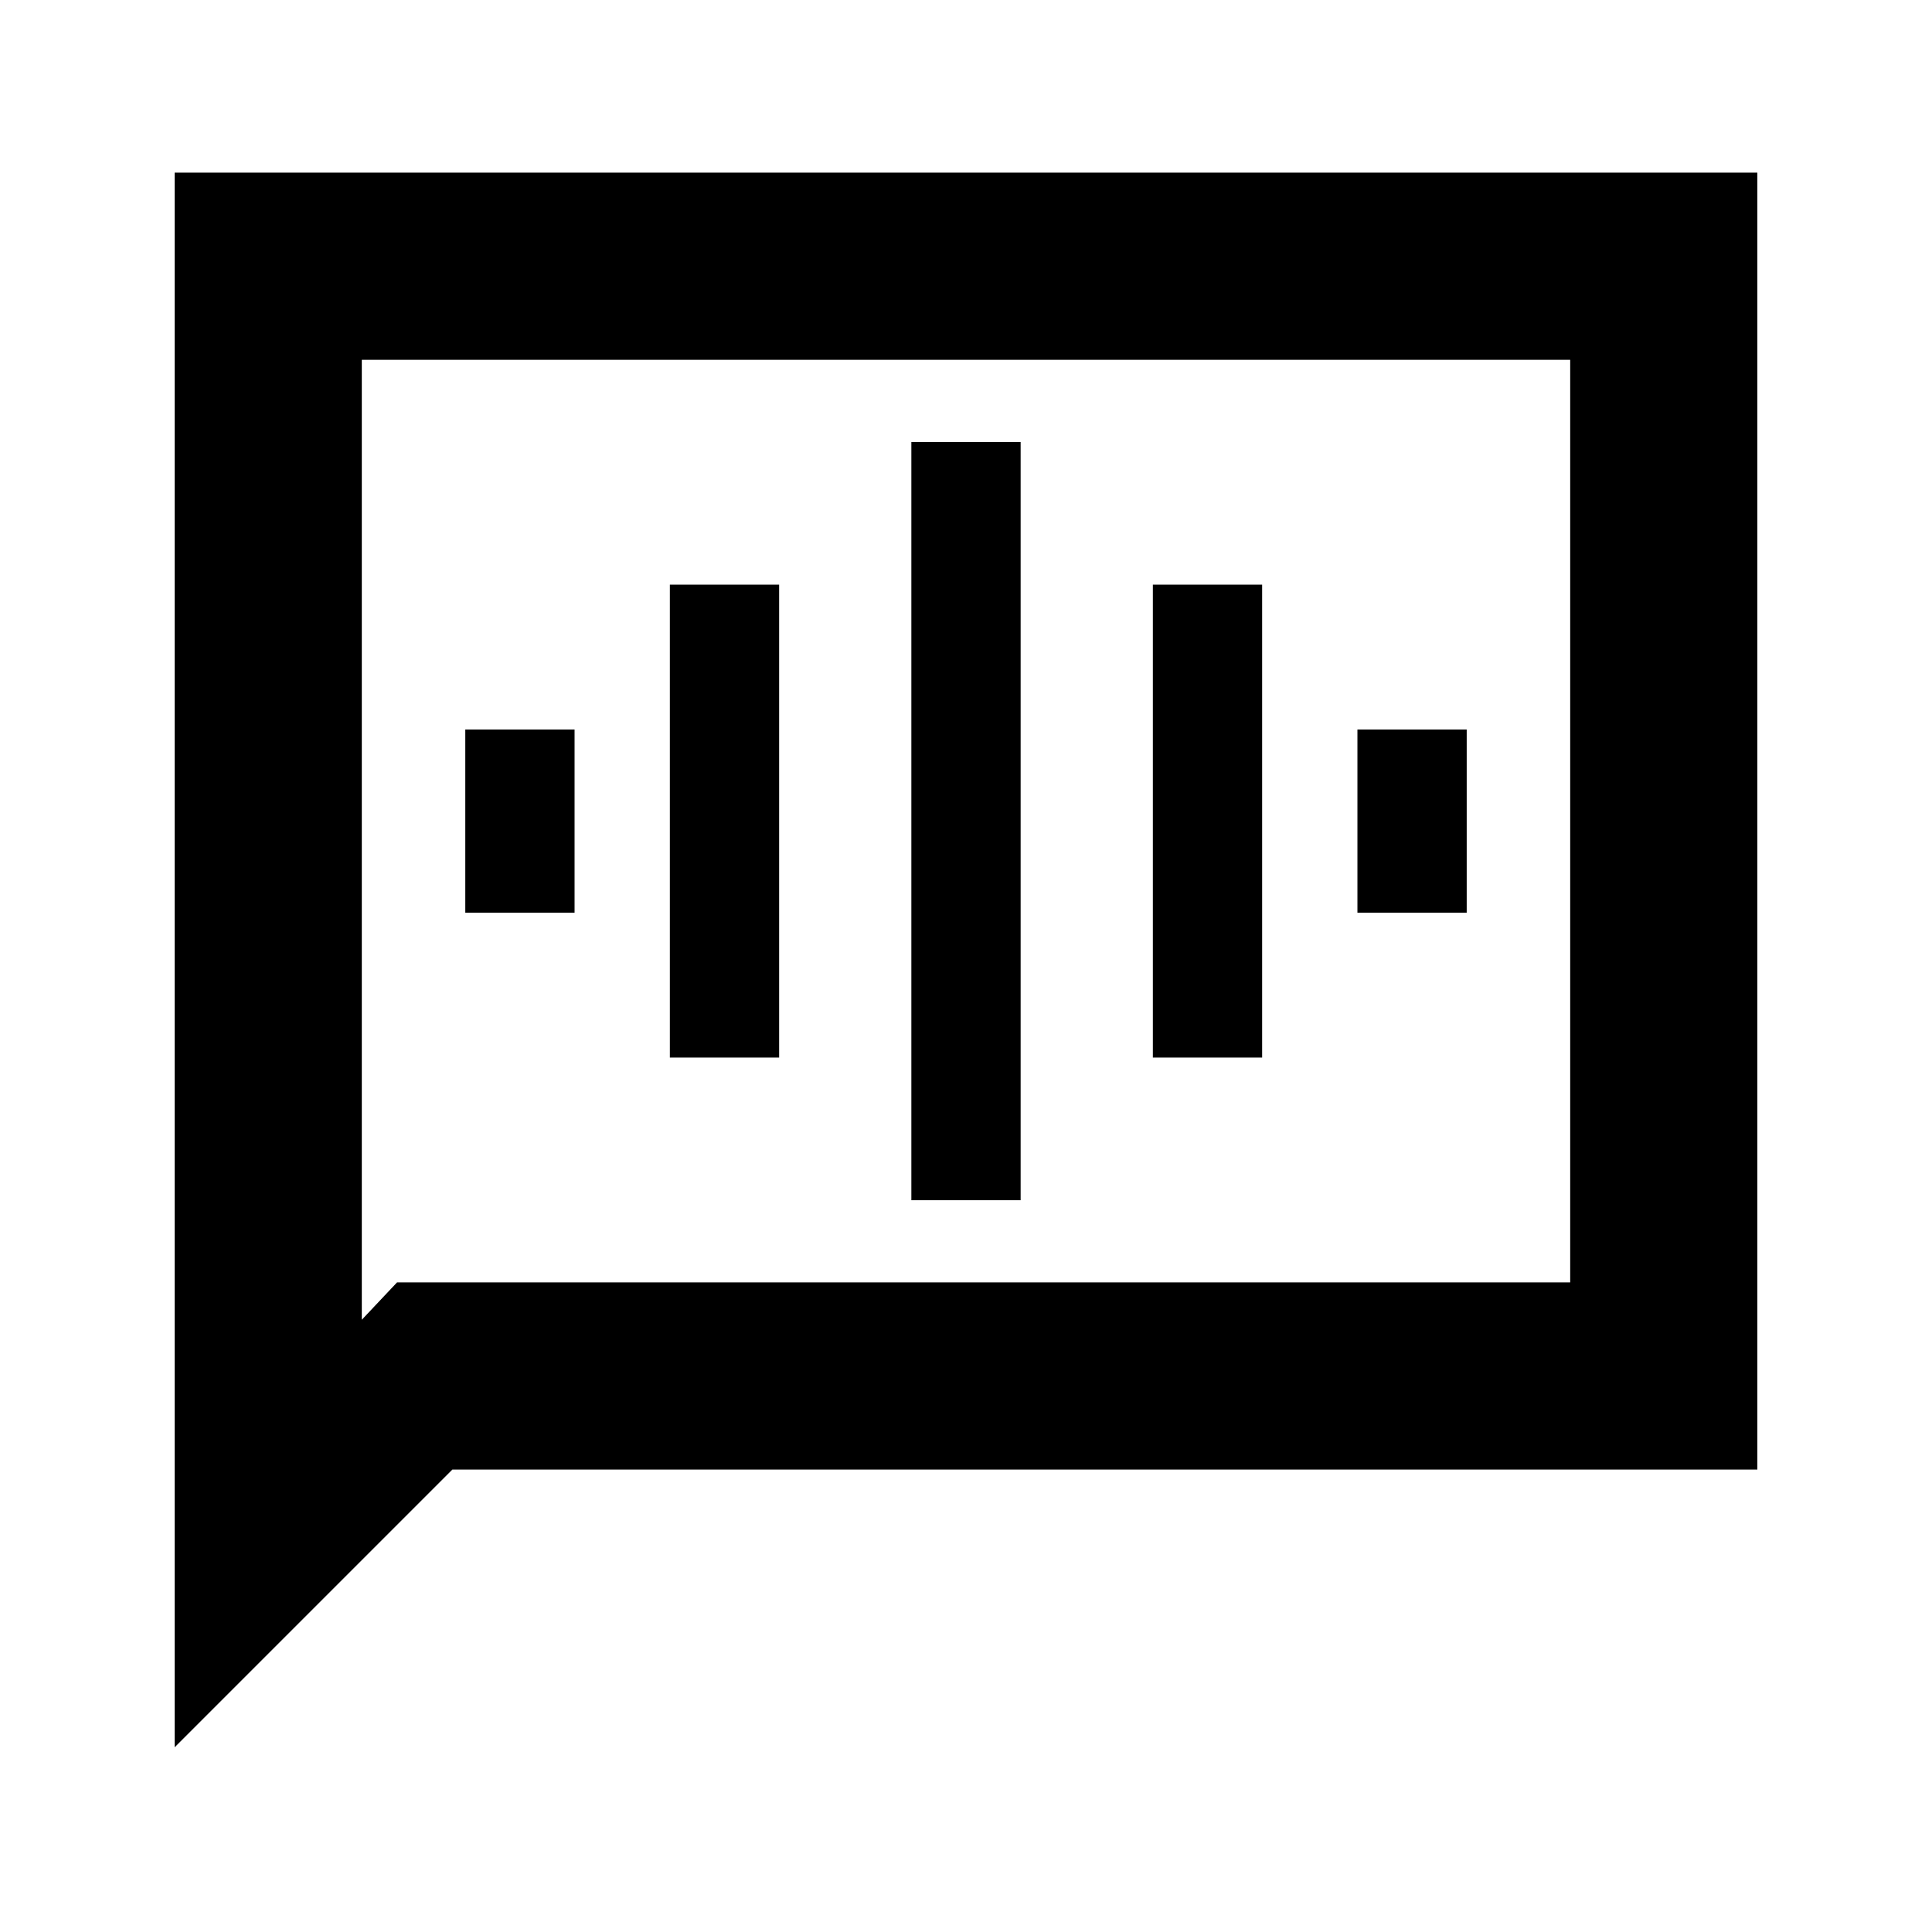<svg xmlns="http://www.w3.org/2000/svg" height="20" viewBox="0 -960 960 960" width="20"><path d="M231.2-506.5h54.3v-91h-54.3v91Zm101.65 72h54.3v-235h-54.3v235Zm120 70.87h54.3v-376.74h-54.3v376.74Zm120-70.87h54.3v-235h-54.3v235Zm101.65-72h54.3v-91h-54.3v91ZM86.78-91.78v-782.44h786.44v644.44H224.78l-138 138Zm110.5-231h582.94v-458.44H179.78v477l17.5-18.56Zm-17.5 0v-458.44 458.44Z"/></svg>